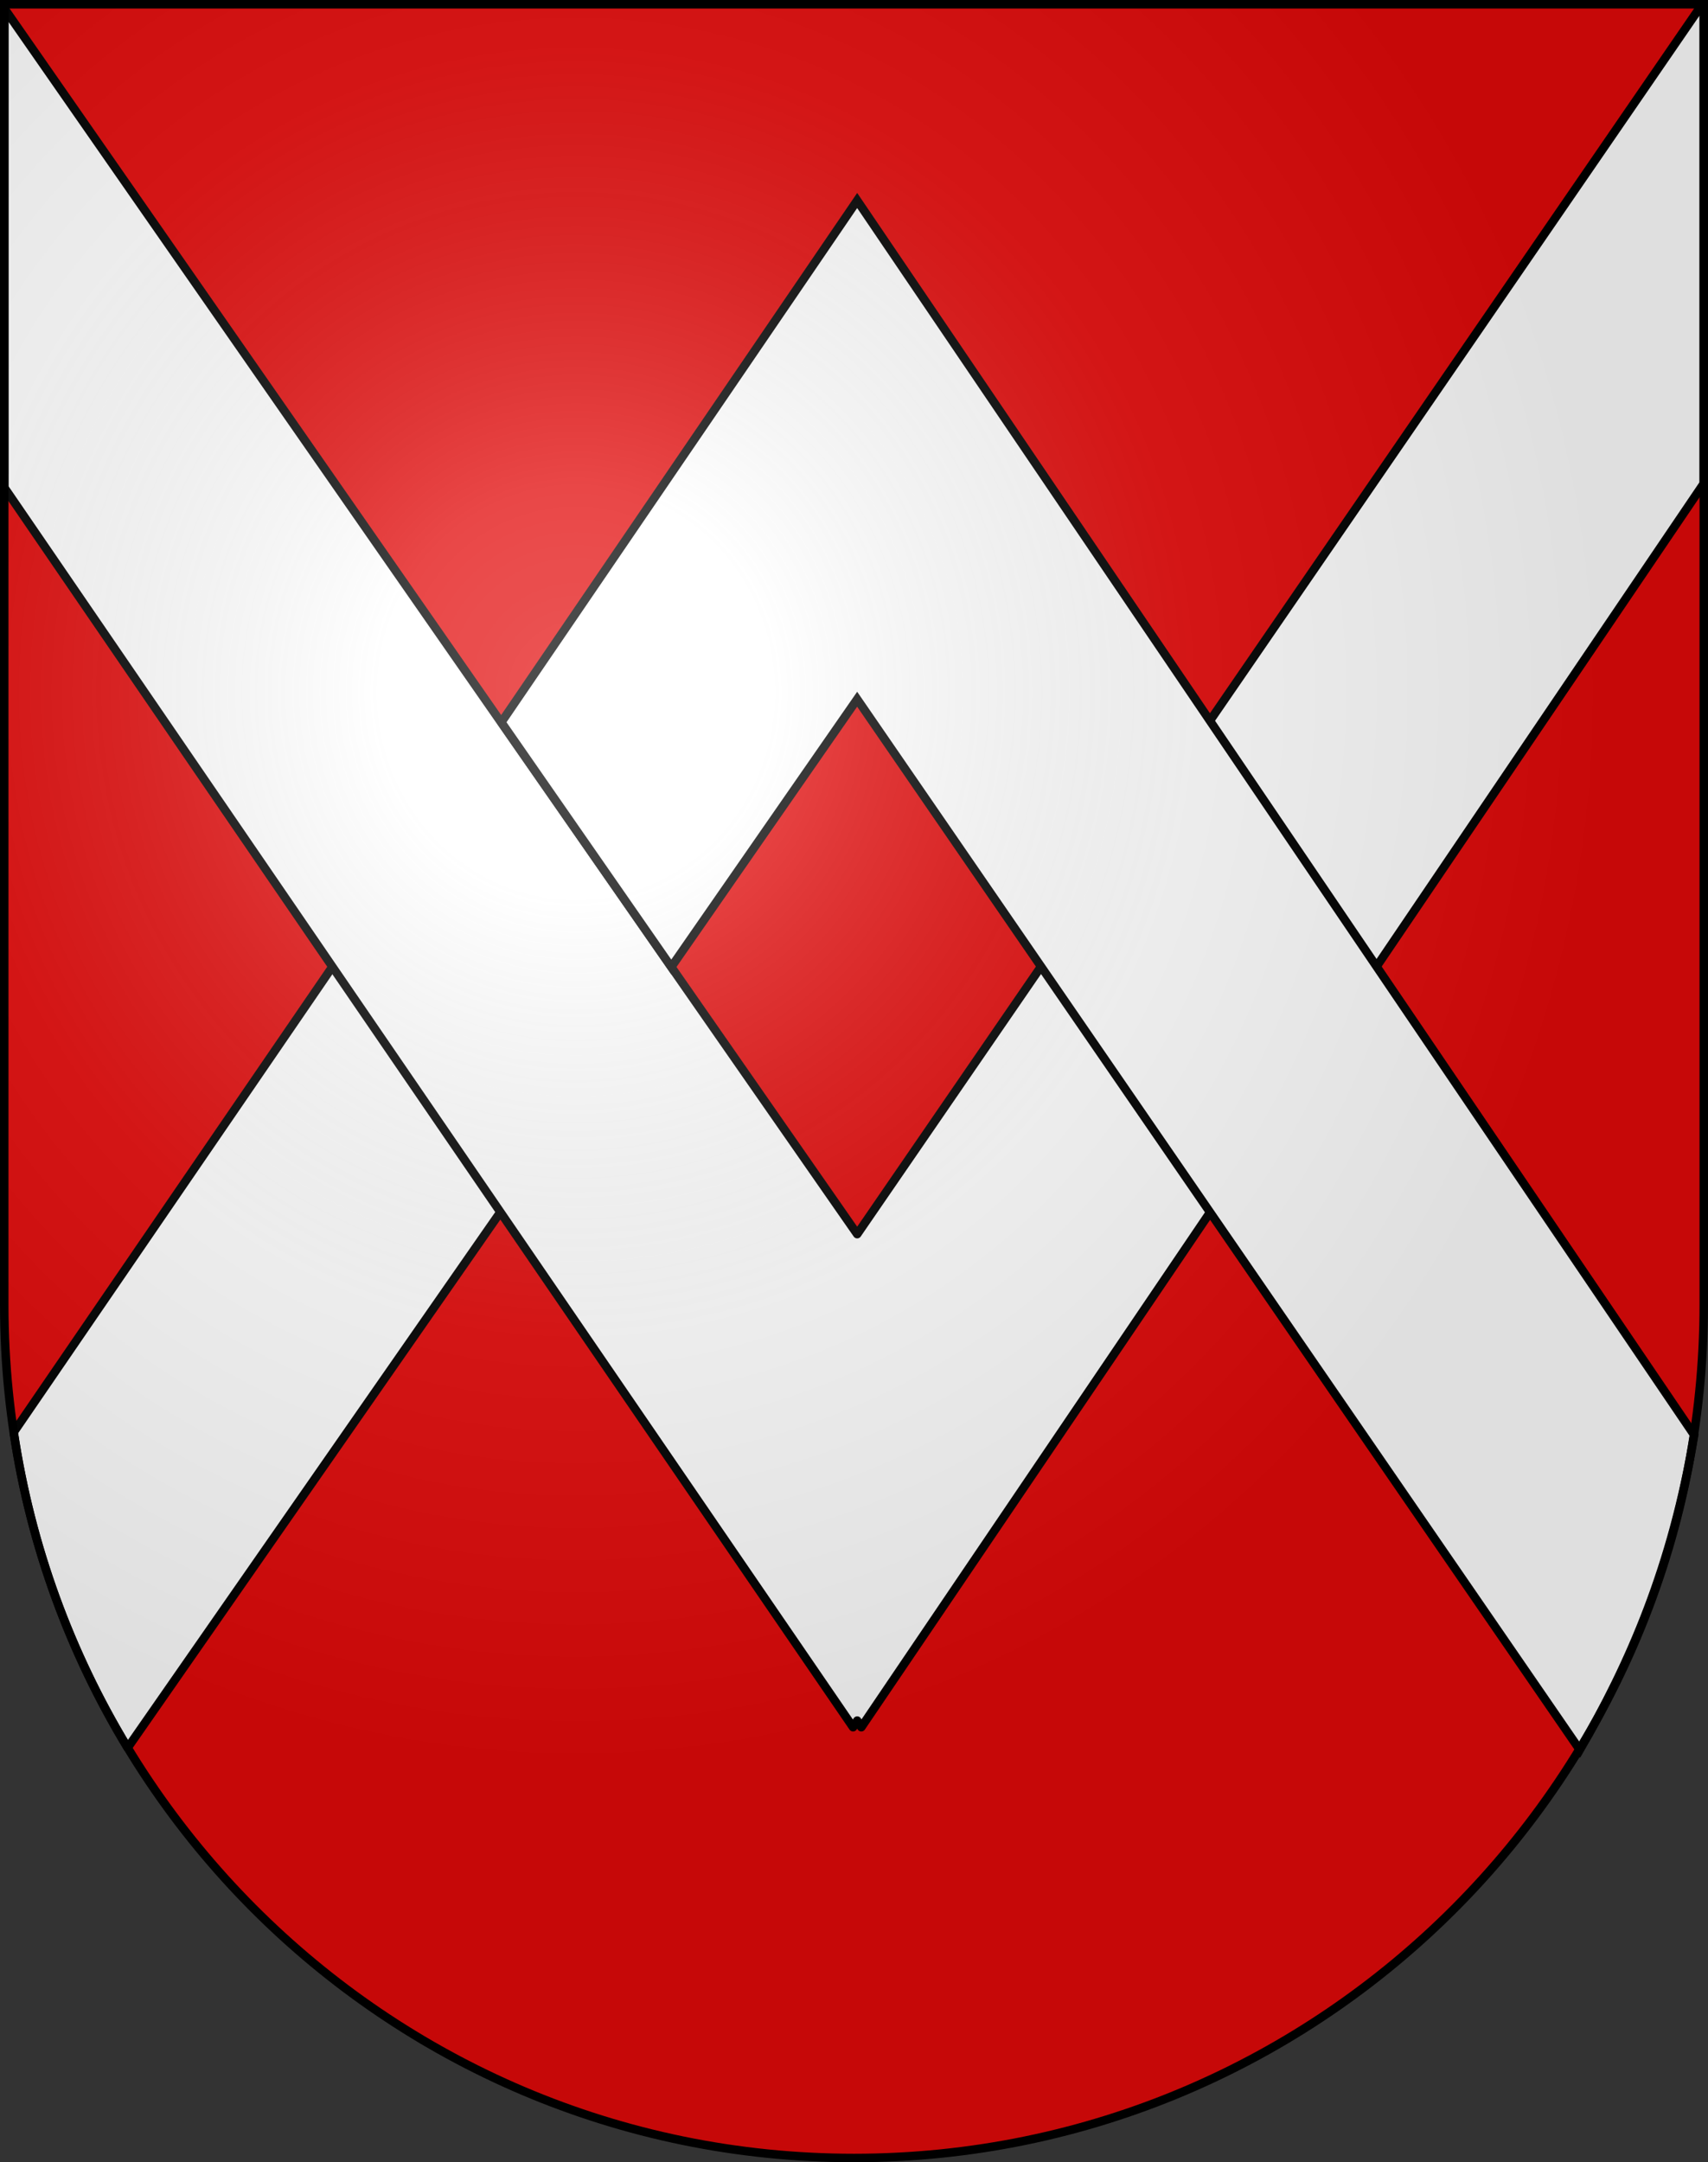 <?xml version="1.0" encoding="UTF-8"?>
<svg version="1.0" viewBox="0 0 603 763" xmlns="http://www.w3.org/2000/svg" xmlns:cc="http://web.resource.org/cc/" xmlns:dc="http://purl.org/dc/elements/1.1/" xmlns:rdf="http://www.w3.org/1999/02/22-rdf-syntax-ns#" xmlns:xlink="http://www.w3.org/1999/xlink">
<rect x="0" y="0" width="603" height="763" fill="#333333" stroke="none"/>
<defs>
<radialGradient id="a" cx="858.04" cy="579.93" r="300" gradientTransform="matrix(1.215 1.5316e-24 1.4647e-23 1.267 -839.19 -490.49)" gradientUnits="userSpaceOnUse">
<stop stop-color="#fff" stop-opacity=".314" offset="0"/>
<stop stop-color="#fff" stop-opacity=".251" offset=".19"/>
<stop stop-color="#6b6b6b" stop-opacity=".125" offset=".6"/>
<stop stop-opacity=".125" offset="1"/>
</radialGradient>
</defs>
<desc>Coat of Arms of Canton of Freiburg (Fribourg)</desc>
<path d="m1.5 1.5v458.87c0 166.31 134.31 301.13 300 301.13 165.69 0 300-134.82 300-301.13v-458.87h-600z" fill="#e20909"/>
<g fill="#fff" fill-rule="evenodd" stroke="#000">
<path d="m124.15 331.2-119.31 174.18c6.015 40.278 19.963 77.975 40.219 111.38l136.53-196.12-57.444-89.436z" stroke-linecap="round" stroke-linejoin="round" stroke-width="3"/>
<path d="m600.94 1.5-298.31 434-301.12-432.56v169.09l299.66 437.47 1.469-2.344 1.438 2.344 297.44-438.91v-169.09h-0.562z" stroke-linecap="round" stroke-linejoin="round" stroke-width="3"/>
<path d="m177 254.87 125.62-184.12 295.5 435.62c-7.692 46.268-22.741 80.764-40.375 111.12l-255.13-370.75-65.623 94.498-60-86.373z" stroke-width="3"/>
</g>
<g>
<path d="m1.5 1.5v458.87c0 166.31 134.31 301.13 300 301.13 165.69 0 300-134.82 300-301.13v-458.87h-600z" fill="url(#a)"/>
<path d="m1.5 1.5v458.87c0 166.31 134.31 301.13 300 301.13 165.69 0 300-134.82 300-301.13v-458.87h-600z" fill="none" stroke="#000" stroke-width="3"/>
</g>
</svg>
